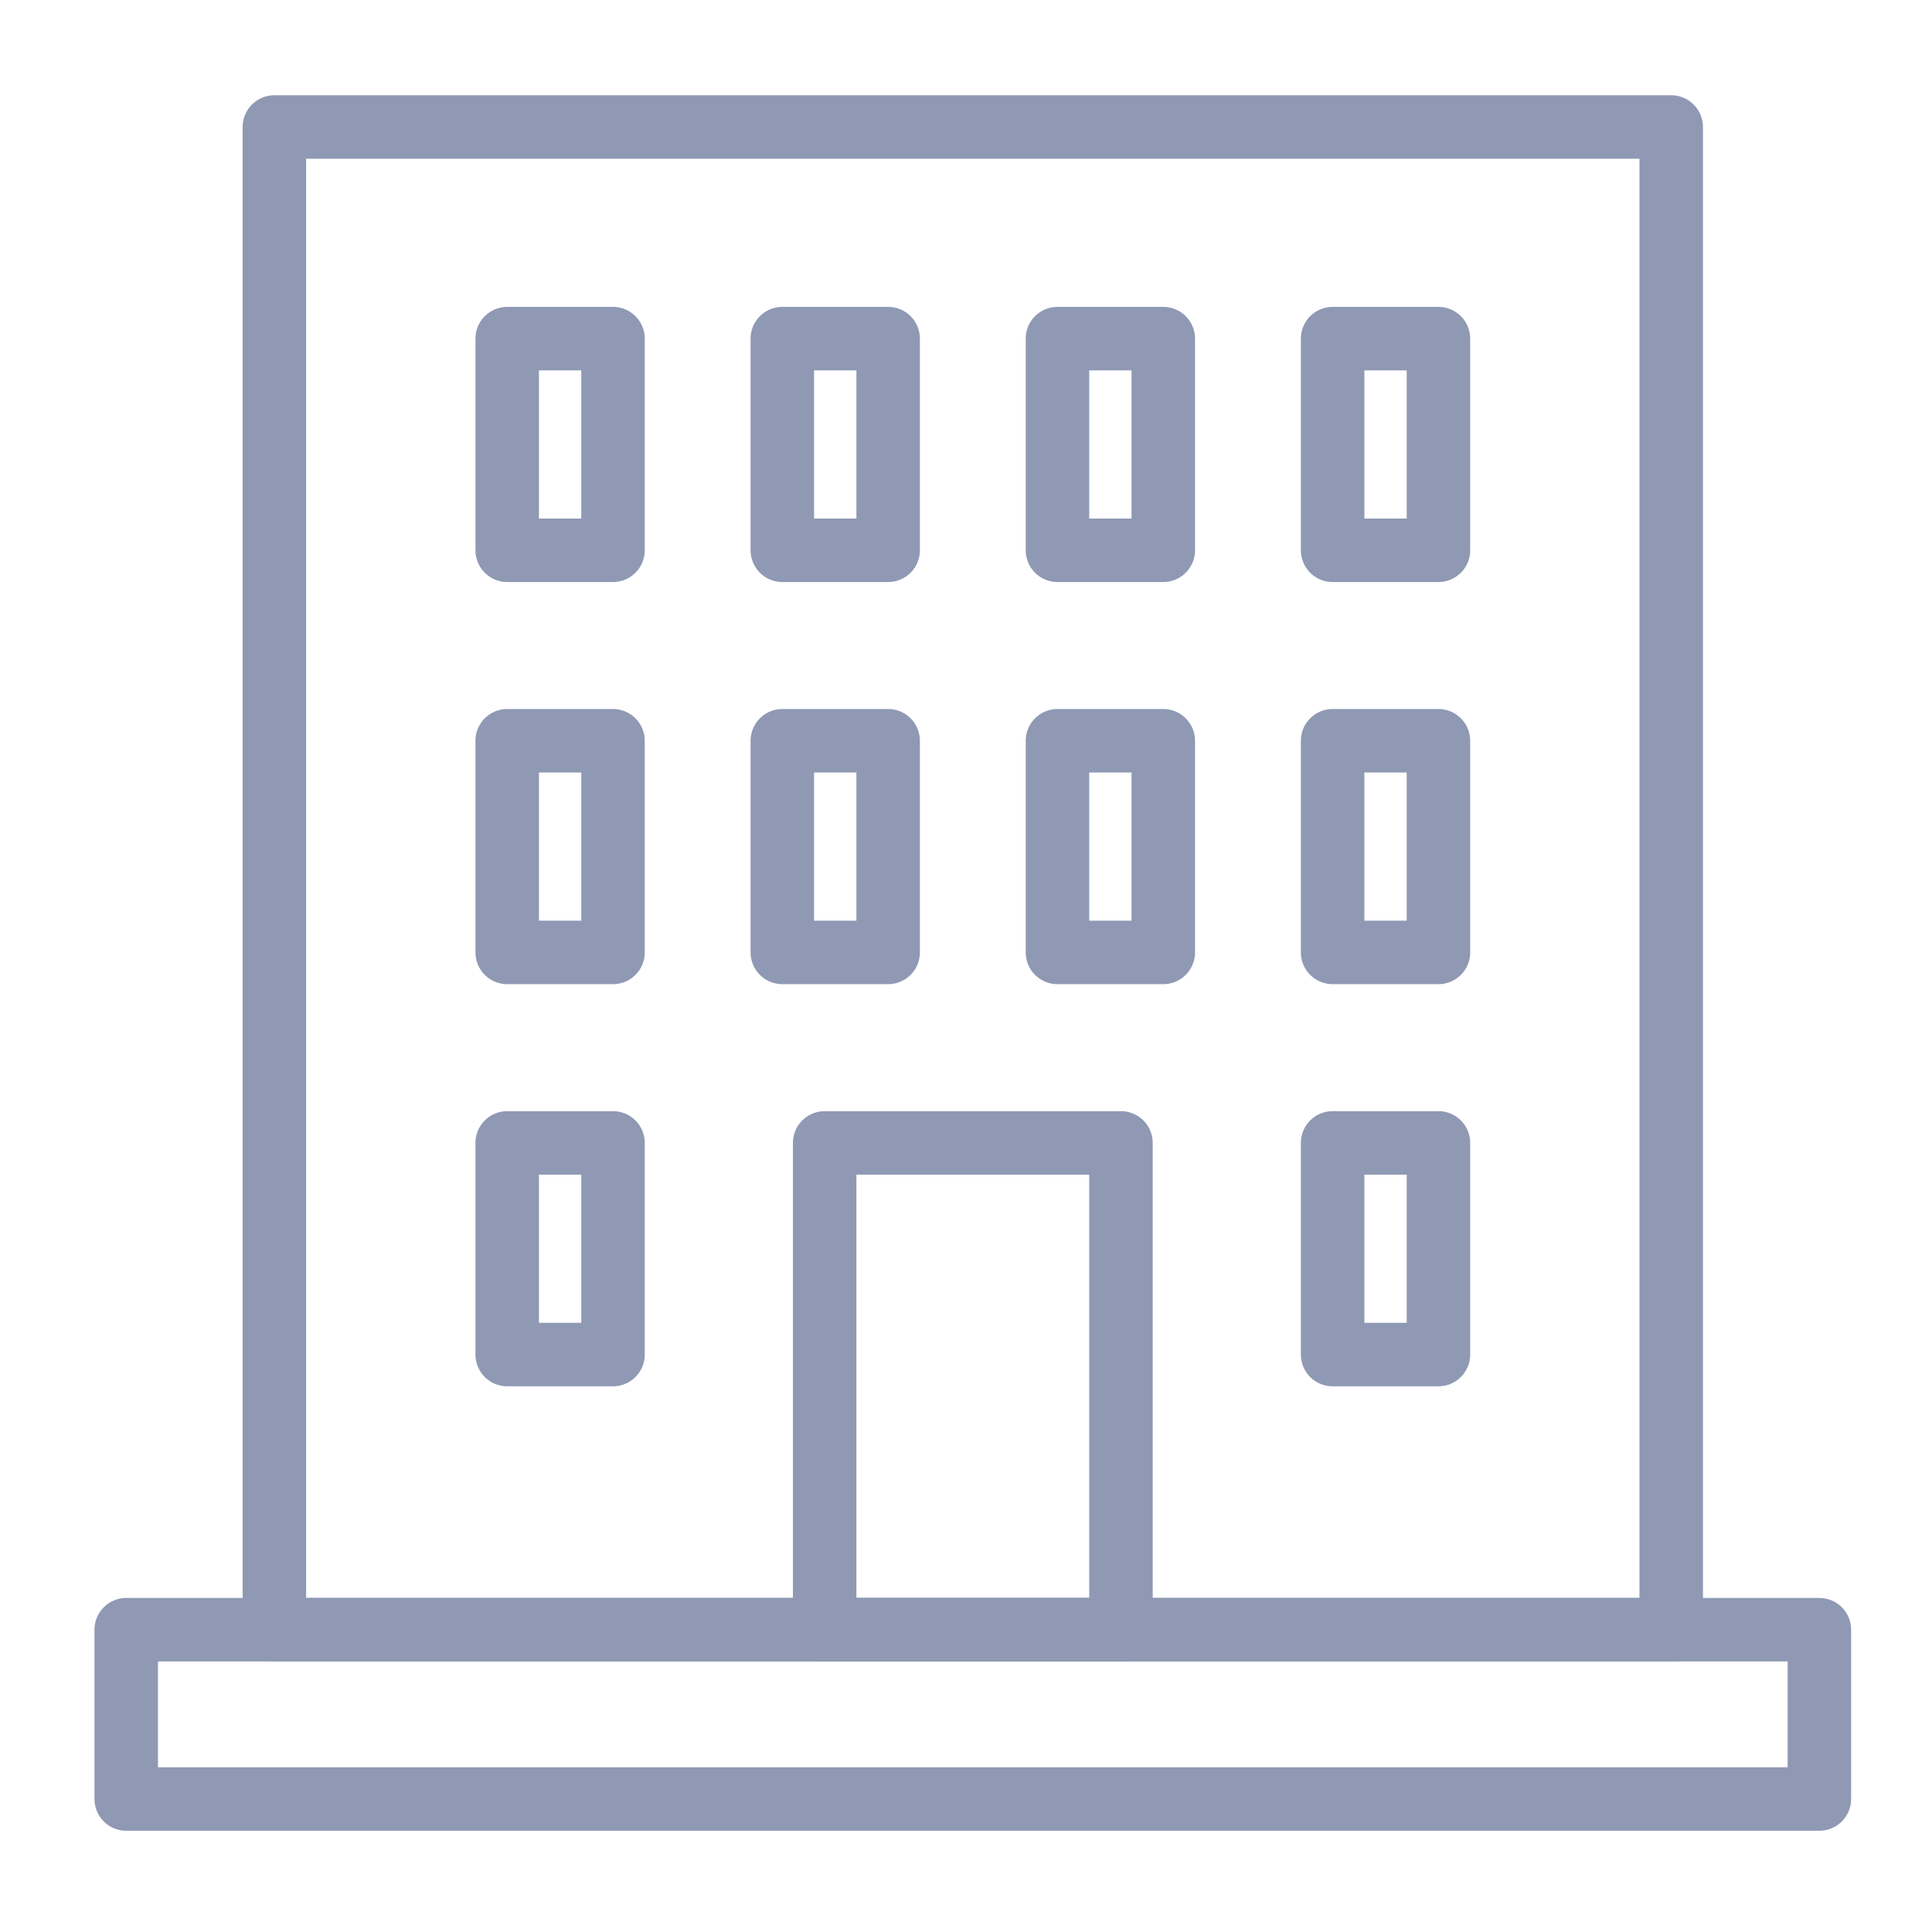 <svg width="71" height="70" viewBox="0 0 71 70" fill="none" xmlns="http://www.w3.org/2000/svg">
    <rect x="4.639" y="59.889" width="62.222" height="6.222" stroke="#8F99B4" stroke-width="2.333" stroke-linejoin="round"/>
    <rect width="51.333" height="55.222" transform="matrix(1 0 0 -1 10.083 59.889)" stroke="#8F99B4" stroke-width="2.333" stroke-linejoin="round"/>
    <rect x="30.306" y="42" width="10.889" height="17.889" stroke="#8F99B4" stroke-width="2.333" stroke-linejoin="round"/>
    <rect x="18.639" y="12.444" width="3.889" height="7.778" stroke="#8F99B4" stroke-width="2.333" stroke-linejoin="round"/>
    <rect x="18.639" y="27.222" width="3.889" height="7.778" stroke="#8F99B4" stroke-width="2.333" stroke-linejoin="round"/>
    <rect x="18.639" y="42" width="3.889" height="7.778" stroke="#8F99B4" stroke-width="2.333" stroke-linejoin="round"/>
    <rect x="28.75" y="12.444" width="3.889" height="7.778" stroke="#8F99B4" stroke-width="2.333" stroke-linejoin="round"/>
    <rect x="28.75" y="27.222" width="3.889" height="7.778" stroke="#8F99B4" stroke-width="2.333" stroke-linejoin="round"/>
    <rect x="38.861" y="12.444" width="3.889" height="7.778" stroke="#8F99B4" stroke-width="2.333" stroke-linejoin="round"/>
    <rect x="38.861" y="27.222" width="3.889" height="7.778" stroke="#8F99B4" stroke-width="2.333" stroke-linejoin="round"/>
    <rect x="48.973" y="12.444" width="3.889" height="7.778" stroke="#8F99B4" stroke-width="2.333" stroke-linejoin="round"/>
    <rect x="48.973" y="27.222" width="3.889" height="7.778" stroke="#8F99B4" stroke-width="2.333" stroke-linejoin="round"/>
    <rect x="48.973" y="42" width="3.889" height="7.778" stroke="#8F99B4" stroke-width="2.333" stroke-linejoin="round"/>
</svg>
